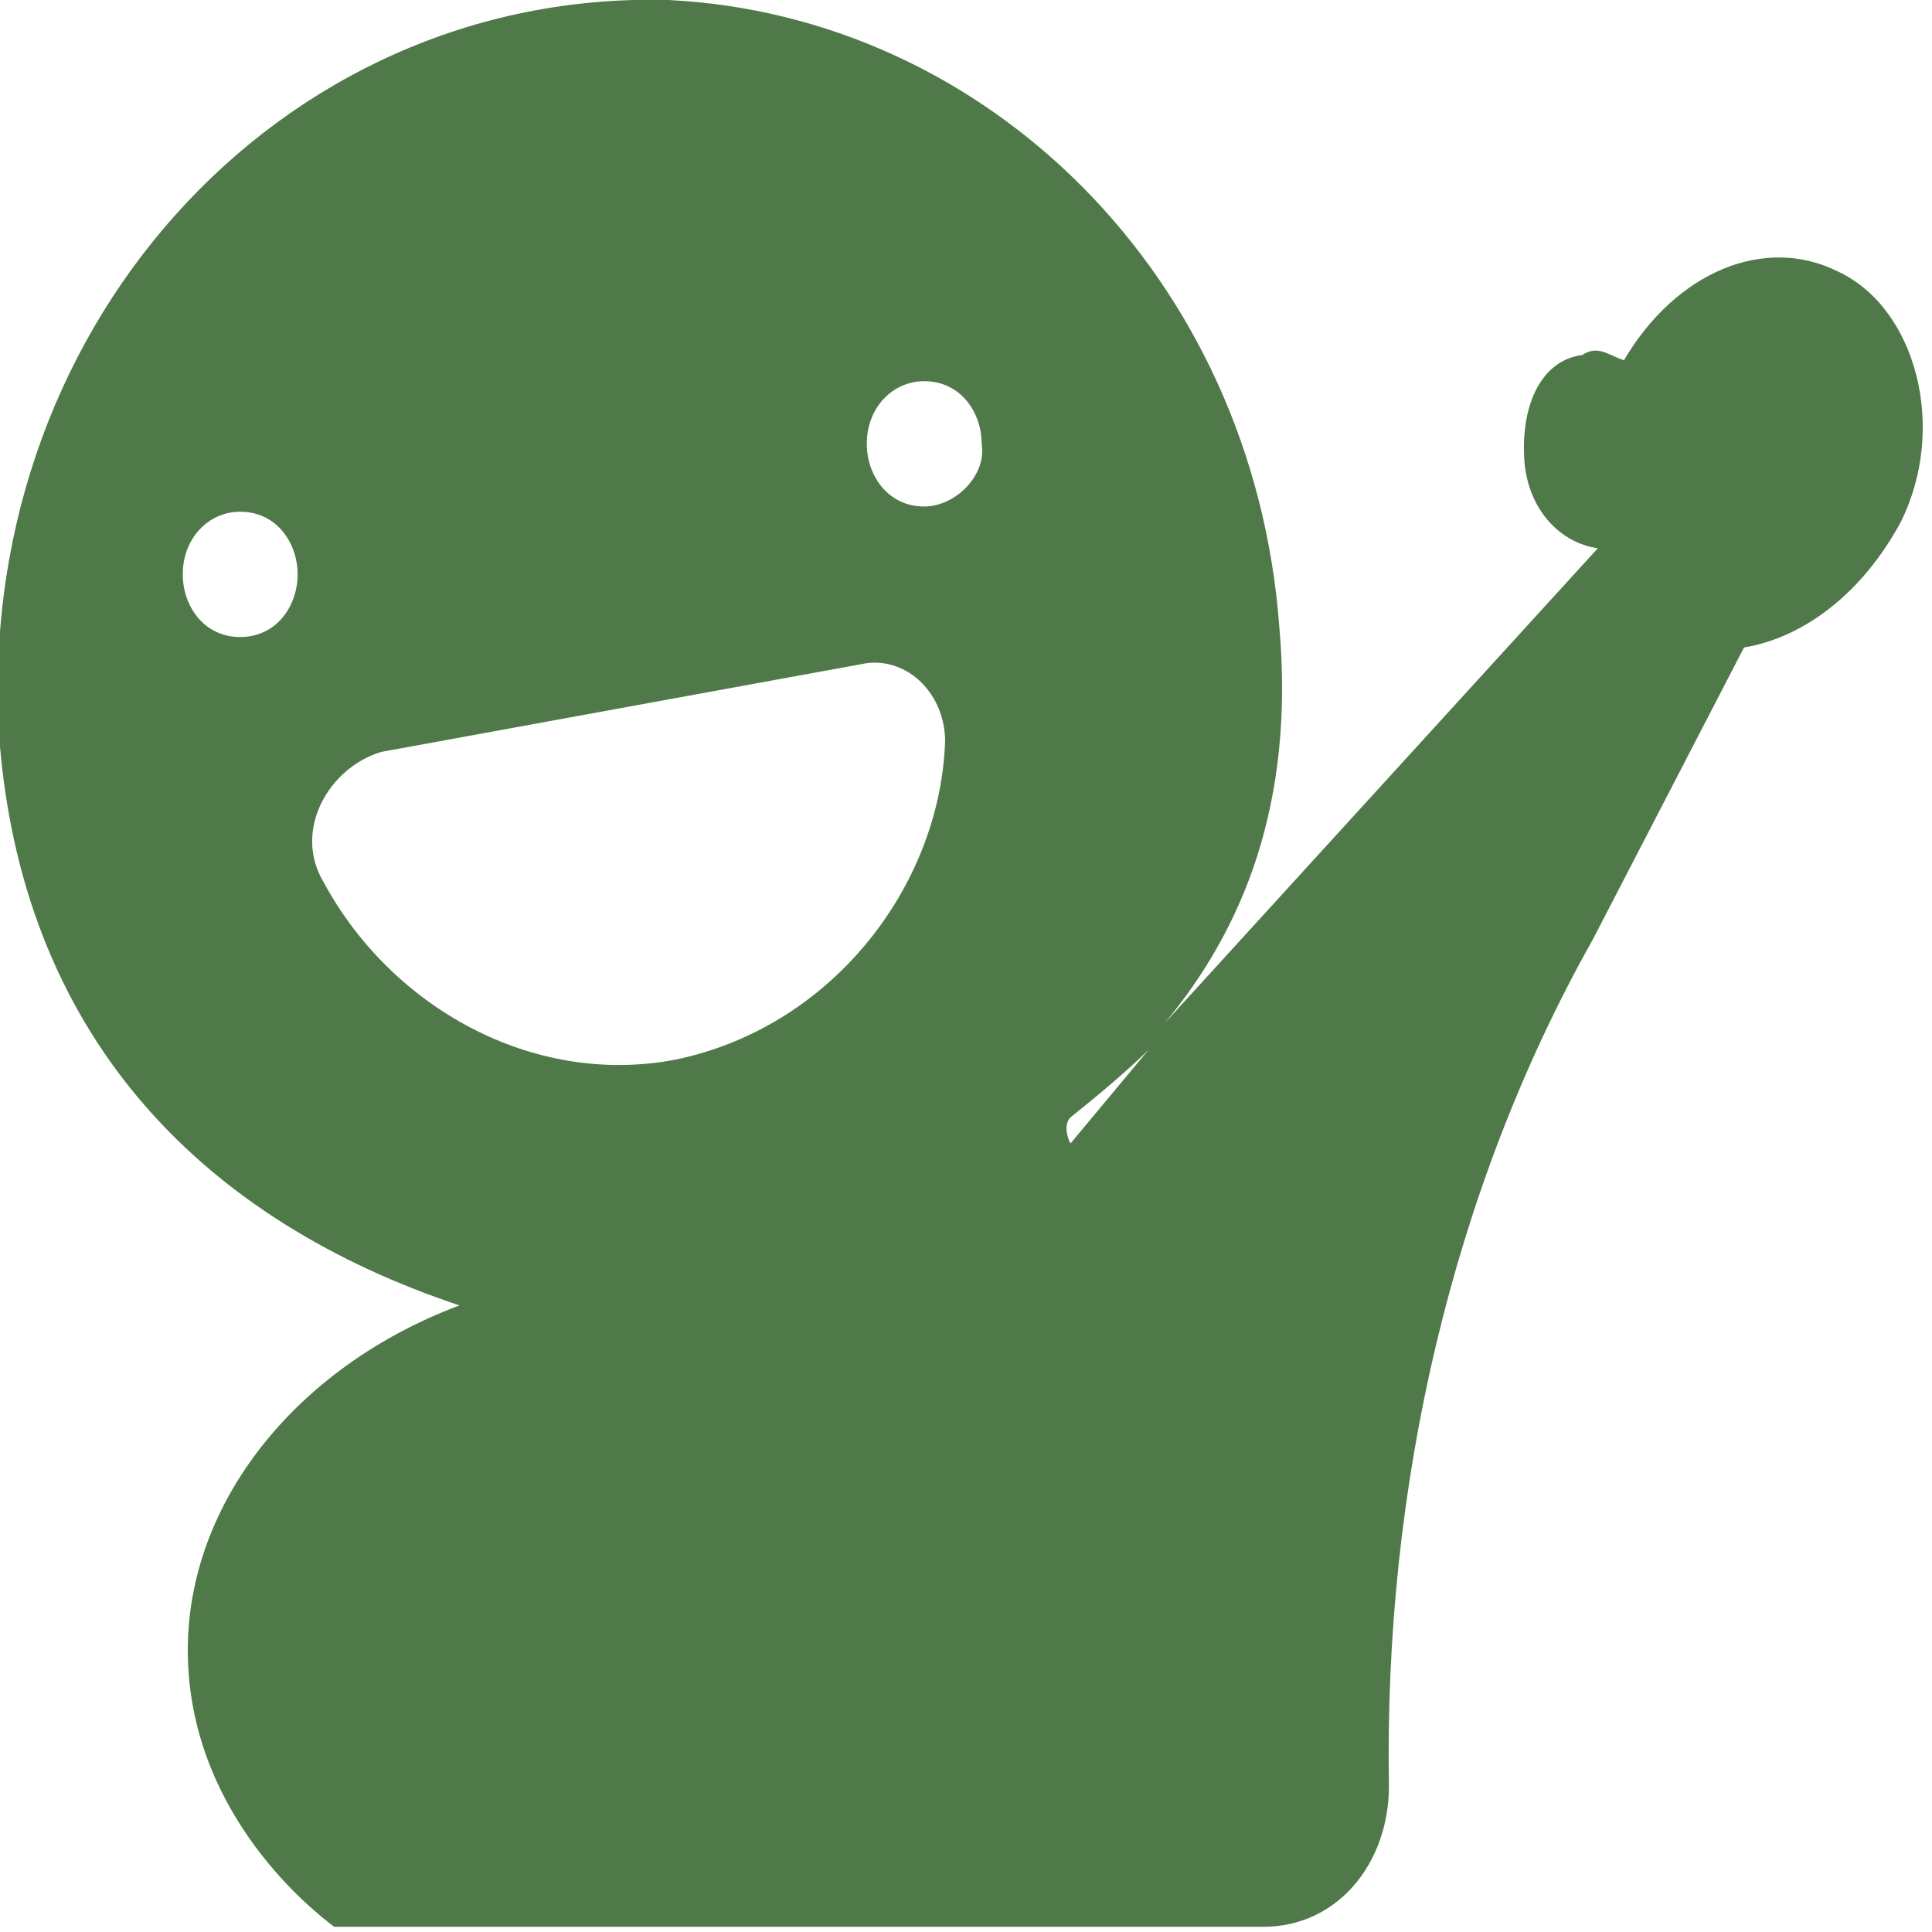<?xml version="1.0" encoding="utf-8"?>
<!-- Generator: Adobe Illustrator 21.0.0, SVG Export Plug-In . SVG Version: 6.00 Build 0)  -->
<svg version="1.1" id="图层_1" xmlns="http://www.w3.org/2000/svg" xmlns:xlink="http://www.w3.org/1999/xlink" x="0px" y="0px"
	 viewBox="0 0 37 37" style="enable-background:new 0 0 37 37;" xml:space="preserve">
<style type="text/css">
	.st0{fill:#4F7948;}
</style>
<path class="st0" d="M35.2,5.2c-1.4-0.7-3.1,0-4.1,1.7c-0.3-0.1-0.5-0.3-0.8-0.1c-0.8,0.1-1.2,1-1.1,2.1c0.1,0.9,0.7,1.5,1.4,1.6
	l-8.3,9.1c1.5-1.8,2.5-4.2,2.2-7.6C24,5.3,18.9,0.3,12.8,0C5.3-0.2-0.6,6.4,0,14.3c0.5,5.7,4,9.1,8.8,10.7c-3.2,1.2-5.3,3.9-5.2,6.8
	c0.1,3,2.4,4.8,2.8,5.1c5.9,0,11.9,0,17.8,0c1.4,0,2.4-1.2,2.4-2.7c-0.1-5.7,1.2-11.4,3.9-16.2l2.9-5.6c1.2-0.2,2.3-1.1,3-2.4
	C37.3,8.2,36.7,5.9,35.2,5.2z M4.6,12.2c-0.7,0-1.1-0.6-1.1-1.2c0-0.7,0.5-1.2,1.1-1.2c0.7,0,1.1,0.6,1.1,1.2
	C5.7,11.6,5.3,12.2,4.6,12.2z M12.9,20.3c-2.7,0.5-5.4-1-6.7-3.4c-0.6-1,0.1-2.2,1.1-2.5l9.3-1.7c0.8-0.1,1.5,0.6,1.5,1.5
	C18,17,15.9,19.7,12.9,20.3z M17.7,9.7c-0.7,0-1.1-0.6-1.1-1.2c0-0.7,0.5-1.2,1.1-1.2c0.7,0,1.1,0.6,1.1,1.2
	C18.9,9.1,18.3,9.7,17.7,9.7z M20.5,21.4c0.5-0.4,1.1-0.9,1.5-1.3l-1.5,1.8C20.4,21.7,20.4,21.5,20.5,21.4z"/>
</svg>
